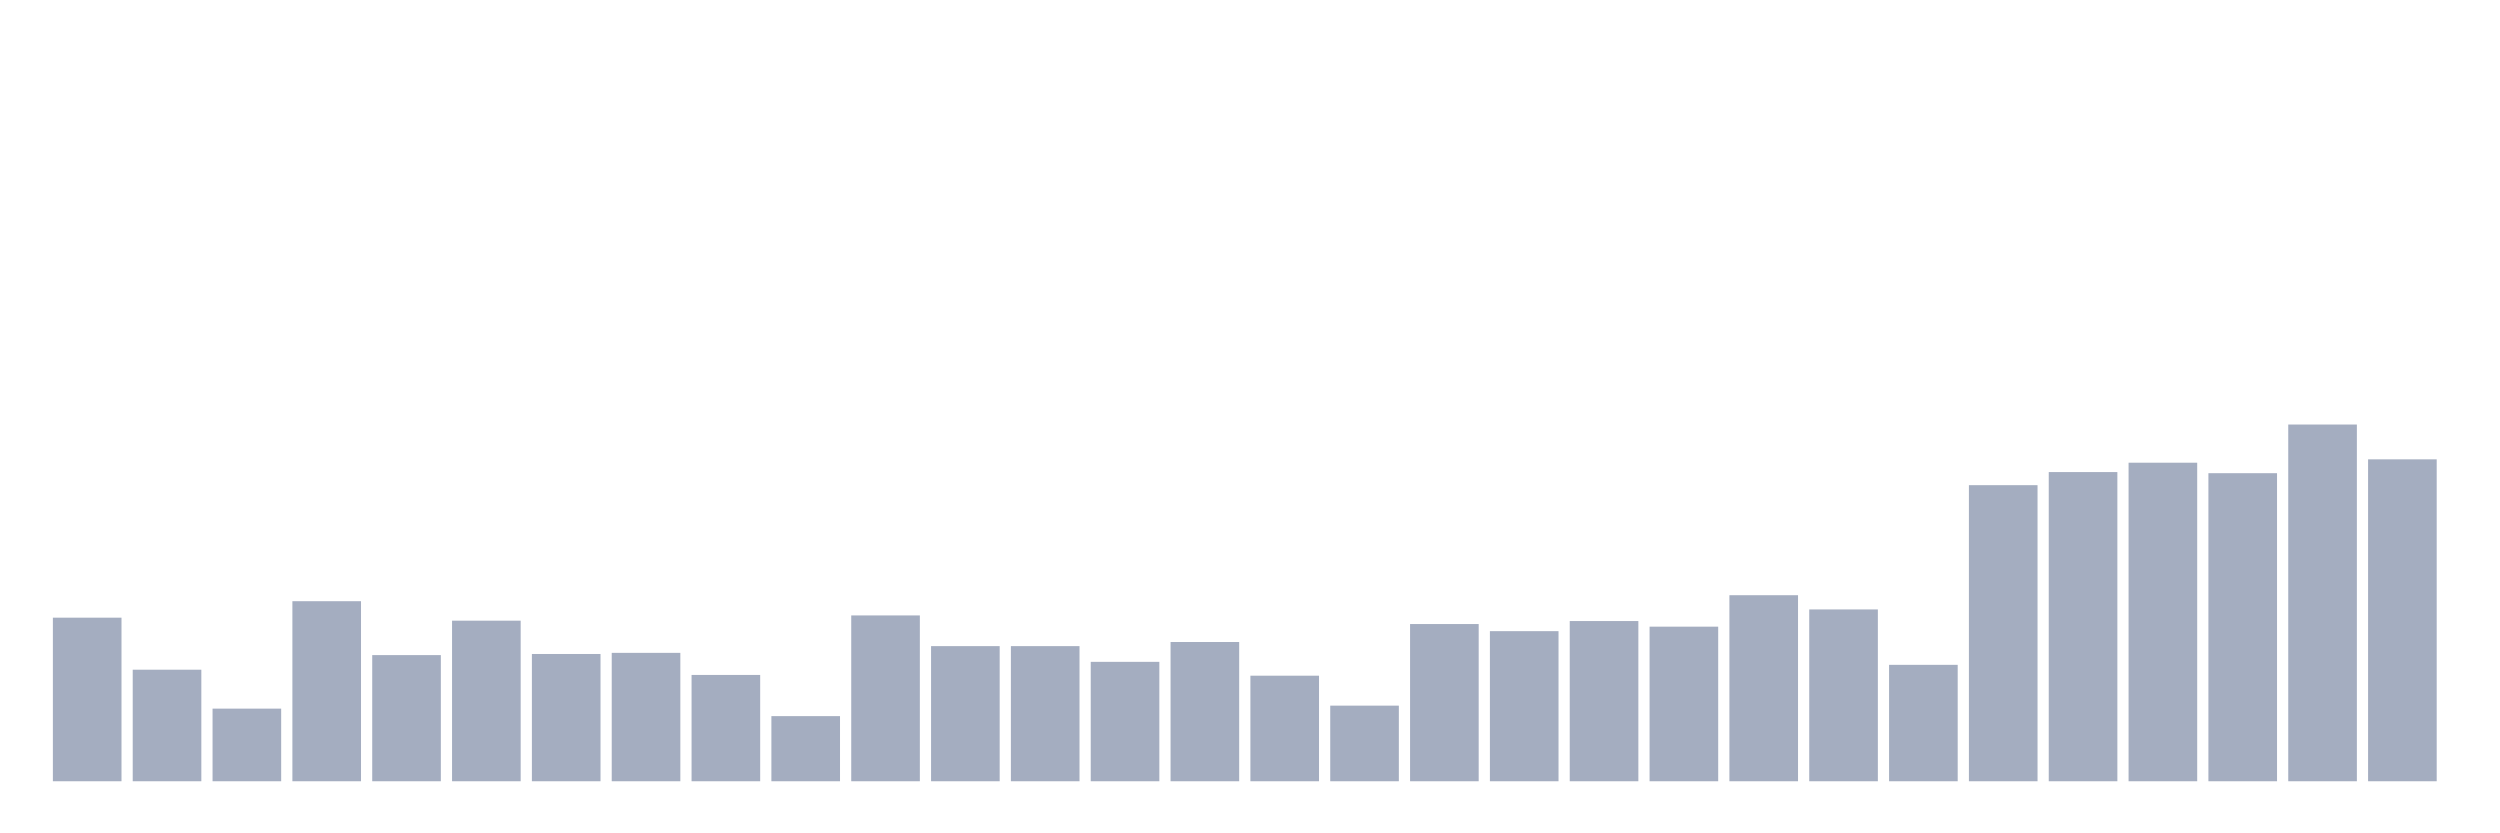 <svg xmlns="http://www.w3.org/2000/svg" viewBox="0 0 480 160"><g transform="translate(10,10)"><rect class="bar" x="0.153" width="13.175" y="108.593" height="31.407" fill="rgb(164,173,192)"></rect><rect class="bar" x="15.482" width="13.175" y="118.583" height="21.417" fill="rgb(164,173,192)"></rect><rect class="bar" x="30.81" width="13.175" y="126.057" height="13.943" fill="rgb(164,173,192)"></rect><rect class="bar" x="46.138" width="13.175" y="105.431" height="34.569" fill="rgb(164,173,192)"></rect><rect class="bar" x="61.466" width="13.175" y="115.78" height="24.22" fill="rgb(164,173,192)"></rect><rect class="bar" x="76.794" width="13.175" y="109.168" height="30.832" fill="rgb(164,173,192)"></rect><rect class="bar" x="92.123" width="13.175" y="115.565" height="24.435" fill="rgb(164,173,192)"></rect><rect class="bar" x="107.451" width="13.175" y="115.349" height="24.651" fill="rgb(164,173,192)"></rect><rect class="bar" x="122.779" width="13.175" y="119.589" height="20.411" fill="rgb(164,173,192)"></rect><rect class="bar" x="138.107" width="13.175" y="127.495" height="12.505" fill="rgb(164,173,192)"></rect><rect class="bar" x="153.436" width="13.175" y="108.162" height="31.838" fill="rgb(164,173,192)"></rect><rect class="bar" x="168.764" width="13.175" y="114.055" height="25.945" fill="rgb(164,173,192)"></rect><rect class="bar" x="184.092" width="13.175" y="114.055" height="25.945" fill="rgb(164,173,192)"></rect><rect class="bar" x="199.42" width="13.175" y="117.074" height="22.926" fill="rgb(164,173,192)"></rect><rect class="bar" x="214.748" width="13.175" y="113.265" height="26.735" fill="rgb(164,173,192)"></rect><rect class="bar" x="230.077" width="13.175" y="119.733" height="20.267" fill="rgb(164,173,192)"></rect><rect class="bar" x="245.405" width="13.175" y="125.483" height="14.517" fill="rgb(164,173,192)"></rect><rect class="bar" x="260.733" width="13.175" y="109.815" height="30.185" fill="rgb(164,173,192)"></rect><rect class="bar" x="276.061" width="13.175" y="111.181" height="28.819" fill="rgb(164,173,192)"></rect><rect class="bar" x="291.39" width="13.175" y="109.24" height="30.76" fill="rgb(164,173,192)"></rect><rect class="bar" x="306.718" width="13.175" y="110.318" height="29.682" fill="rgb(164,173,192)"></rect><rect class="bar" x="322.046" width="13.175" y="104.281" height="35.719" fill="rgb(164,173,192)"></rect><rect class="bar" x="337.374" width="13.175" y="107.012" height="32.988" fill="rgb(164,173,192)"></rect><rect class="bar" x="352.702" width="13.175" y="117.649" height="22.351" fill="rgb(164,173,192)"></rect><rect class="bar" x="368.031" width="13.175" y="83.152" height="56.848" fill="rgb(164,173,192)"></rect><rect class="bar" x="383.359" width="13.175" y="80.637" height="59.363" fill="rgb(164,173,192)"></rect><rect class="bar" x="398.687" width="13.175" y="78.84" height="61.16" fill="rgb(164,173,192)"></rect><rect class="bar" x="414.015" width="13.175" y="80.852" height="59.148" fill="rgb(164,173,192)"></rect><rect class="bar" x="429.344" width="13.175" y="71.509" height="68.491" fill="rgb(164,173,192)"></rect><rect class="bar" x="444.672" width="13.175" y="78.193" height="61.807" fill="rgb(164,173,192)"></rect></g></svg>